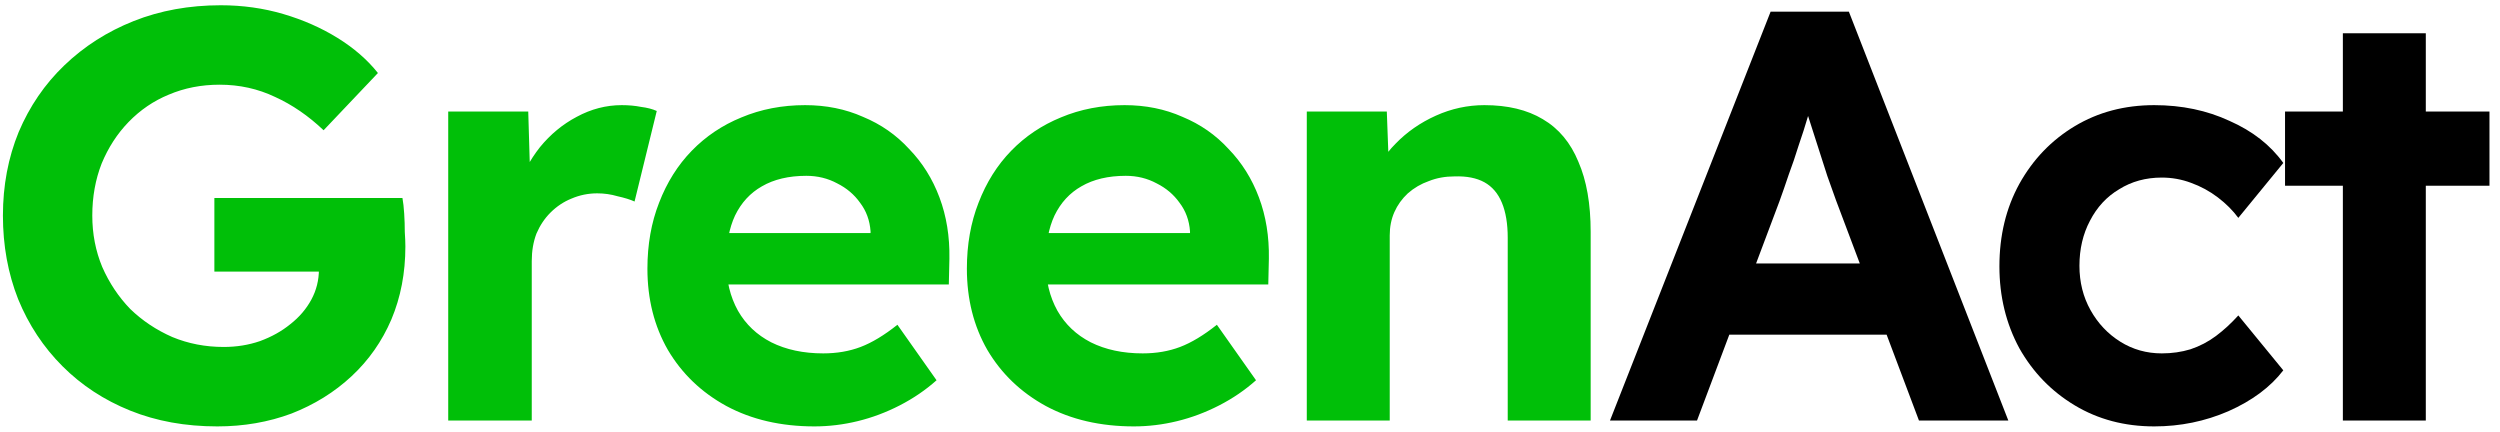 <svg width="214" height="37" viewBox="0 0 214 37" fill="none" xmlns="http://www.w3.org/2000/svg">
<path d="M18.6 36.5C15.867 36.5 13.383 36.05 11.15 35.15C8.917 34.25 6.983 32.983 5.35 31.35C3.717 29.717 2.45 27.8 1.55 25.6C0.683 23.4 0.25 21.017 0.25 18.45C0.25 15.883 0.7 13.5 1.6 11.3C2.533 9.1 3.833 7.2 5.5 5.6C7.2 3.967 9.183 2.7 11.45 1.8C13.717 0.9 16.2 0.45 18.9 0.45C20.767 0.45 22.55 0.7 24.25 1.2C25.95 1.7 27.5 2.383 28.9 3.25C30.3 4.117 31.45 5.117 32.35 6.25L27.7 11.15C26.4 9.917 25.017 8.967 23.55 8.3C22.083 7.6 20.5 7.25 18.8 7.25C17.233 7.25 15.783 7.533 14.45 8.1C13.15 8.633 12 9.417 11 10.45C10.033 11.45 9.267 12.633 8.7 14C8.167 15.367 7.9 16.85 7.9 18.45C7.9 20.017 8.183 21.483 8.75 22.85C9.35 24.217 10.15 25.417 11.15 26.45C12.183 27.45 13.383 28.25 14.75 28.85C16.117 29.417 17.583 29.7 19.15 29.7C20.25 29.7 21.283 29.533 22.25 29.2C23.25 28.833 24.117 28.35 24.85 27.75C25.617 27.15 26.217 26.45 26.65 25.65C27.083 24.85 27.3 23.983 27.3 23.05V21.85L28.25 23.25H18.35V16.95H34.45C34.517 17.317 34.567 17.767 34.6 18.3C34.633 18.833 34.65 19.35 34.65 19.85C34.683 20.35 34.7 20.767 34.7 21.1C34.7 23.367 34.3 25.45 33.5 27.35C32.7 29.217 31.567 30.833 30.1 32.2C28.633 33.567 26.917 34.633 24.95 35.4C22.983 36.133 20.867 36.5 18.6 36.5ZM38.368 36V9.55H45.218L45.468 18.05L44.268 16.25C44.702 14.917 45.352 13.7 46.218 12.6C47.118 11.5 48.168 10.633 49.368 10C50.602 9.333 51.885 9 53.218 9C53.818 9 54.368 9.05 54.868 9.15C55.402 9.217 55.852 9.333 56.218 9.5L54.318 17.25C53.952 17.083 53.468 16.933 52.868 16.8C52.302 16.633 51.718 16.55 51.118 16.55C50.352 16.55 49.618 16.7 48.918 17C48.252 17.267 47.652 17.667 47.118 18.2C46.618 18.7 46.218 19.3 45.918 20C45.652 20.7 45.518 21.483 45.518 22.35V36H38.368ZM69.719 36.5C66.853 36.5 64.336 35.917 62.169 34.75C60.036 33.583 58.369 31.983 57.169 29.95C56.002 27.917 55.419 25.6 55.419 23C55.419 20.933 55.752 19.05 56.419 17.35C57.086 15.617 58.019 14.133 59.219 12.9C60.419 11.667 61.836 10.717 63.469 10.05C65.136 9.35 66.953 9 68.919 9C70.719 9 72.369 9.333 73.869 10C75.403 10.633 76.719 11.55 77.819 12.75C78.953 13.917 79.819 15.3 80.419 16.9C81.019 18.5 81.302 20.25 81.269 22.15L81.219 24.35H59.969L58.819 19.95H75.369L74.519 20.85V19.8C74.453 18.867 74.153 18.05 73.619 17.35C73.119 16.65 72.469 16.1 71.669 15.7C70.869 15.267 69.986 15.05 69.019 15.05C67.519 15.05 66.252 15.35 65.219 15.95C64.219 16.517 63.453 17.35 62.919 18.45C62.419 19.517 62.169 20.85 62.169 22.45C62.169 24.017 62.502 25.4 63.169 26.6C63.836 27.767 64.786 28.667 66.019 29.3C67.286 29.933 68.769 30.25 70.469 30.25C71.636 30.25 72.703 30.067 73.669 29.7C74.636 29.333 75.686 28.7 76.819 27.8L80.169 32.55C79.236 33.383 78.186 34.1 77.019 34.7C75.853 35.3 74.653 35.75 73.419 36.05C72.186 36.35 70.953 36.5 69.719 36.5ZM97.065 36.5C94.198 36.5 91.681 35.917 89.515 34.75C87.382 33.583 85.715 31.983 84.515 29.95C83.348 27.917 82.765 25.6 82.765 23C82.765 20.933 83.098 19.05 83.765 17.35C84.431 15.617 85.365 14.133 86.565 12.9C87.765 11.667 89.181 10.717 90.815 10.05C92.481 9.35 94.298 9 96.265 9C98.065 9 99.715 9.333 101.215 10C102.748 10.633 104.065 11.55 105.165 12.75C106.298 13.917 107.165 15.3 107.765 16.9C108.365 18.5 108.648 20.25 108.615 22.15L108.565 24.35H87.315L86.165 19.95H102.715L101.865 20.85V19.8C101.798 18.867 101.498 18.05 100.965 17.35C100.465 16.65 99.815 16.1 99.015 15.7C98.215 15.267 97.332 15.05 96.365 15.05C94.865 15.05 93.598 15.35 92.565 15.95C91.565 16.517 90.798 17.35 90.265 18.45C89.765 19.517 89.515 20.85 89.515 22.45C89.515 24.017 89.848 25.4 90.515 26.6C91.181 27.767 92.132 28.667 93.365 29.3C94.632 29.933 96.115 30.25 97.815 30.25C98.981 30.25 100.048 30.067 101.015 29.7C101.982 29.333 103.032 28.7 104.165 27.8L107.515 32.55C106.582 33.383 105.532 34.1 104.365 34.7C103.198 35.3 101.998 35.75 100.765 36.05C99.531 36.35 98.298 36.5 97.065 36.5ZM111.861 36V9.55H118.711L118.911 14.95L117.511 15.55C117.844 14.35 118.494 13.267 119.461 12.3C120.427 11.3 121.577 10.5 122.911 9.9C124.244 9.3 125.627 9 127.061 9C129.061 9 130.727 9.4 132.061 10.2C133.427 11 134.444 12.217 135.111 13.85C135.811 15.45 136.161 17.45 136.161 19.85V36H129.061V20.35C129.061 19.15 128.894 18.15 128.561 17.35C128.227 16.55 127.727 15.967 127.061 15.6C126.394 15.233 125.544 15.067 124.511 15.1C123.711 15.1 122.977 15.233 122.311 15.5C121.644 15.733 121.044 16.083 120.511 16.55C120.011 17.017 119.627 17.55 119.361 18.15C119.094 18.75 118.961 19.417 118.961 20.15V36H115.411C114.677 36 114.011 36 113.411 36C112.811 36 112.294 36 111.861 36Z" fill="#00BF08"/>
<path d="M137.814 36L151.564 1H158.264L171.914 36H164.264L157.164 17.15C156.964 16.583 156.714 15.883 156.414 15.05C156.147 14.217 155.864 13.333 155.564 12.4C155.264 11.467 154.981 10.583 154.714 9.75C154.481 8.883 154.281 8.183 154.114 7.65L155.464 7.6C155.264 8.333 155.031 9.117 154.764 9.95C154.531 10.75 154.264 11.583 153.964 12.45C153.697 13.317 153.414 14.15 153.114 14.95C152.847 15.75 152.581 16.517 152.314 17.25L145.264 36H137.814ZM144.214 28.65L146.714 22.55H162.664L165.214 28.65H144.214ZM184.4 36.5C181.866 36.5 179.6 35.9 177.6 34.7C175.6 33.5 174.016 31.867 172.85 29.8C171.716 27.7 171.15 25.367 171.15 22.8C171.15 20.167 171.716 17.817 172.85 15.75C174.016 13.65 175.6 12 177.6 10.8C179.6 9.6 181.866 9 184.4 9C186.766 9 188.916 9.45 190.85 10.35C192.816 11.217 194.35 12.417 195.45 13.95L191.6 18.65C191.133 18.017 190.55 17.433 189.85 16.9C189.15 16.367 188.383 15.95 187.55 15.65C186.75 15.35 185.916 15.2 185.05 15.2C183.683 15.2 182.466 15.533 181.4 16.2C180.333 16.833 179.5 17.733 178.9 18.9C178.3 20.033 178 21.317 178 22.75C178 24.15 178.316 25.417 178.95 26.55C179.583 27.683 180.433 28.583 181.5 29.25C182.566 29.917 183.75 30.25 185.05 30.25C185.916 30.25 186.733 30.133 187.5 29.9C188.3 29.633 189.033 29.25 189.7 28.75C190.366 28.25 191 27.667 191.6 27L195.45 31.7C194.35 33.133 192.783 34.3 190.75 35.2C188.75 36.067 186.633 36.5 184.4 36.5ZM200.549 36V2.85H207.649V36H200.549ZM195.599 15.9V9.55H213.099V15.9H195.599Z" fill="black"/>
</svg>
